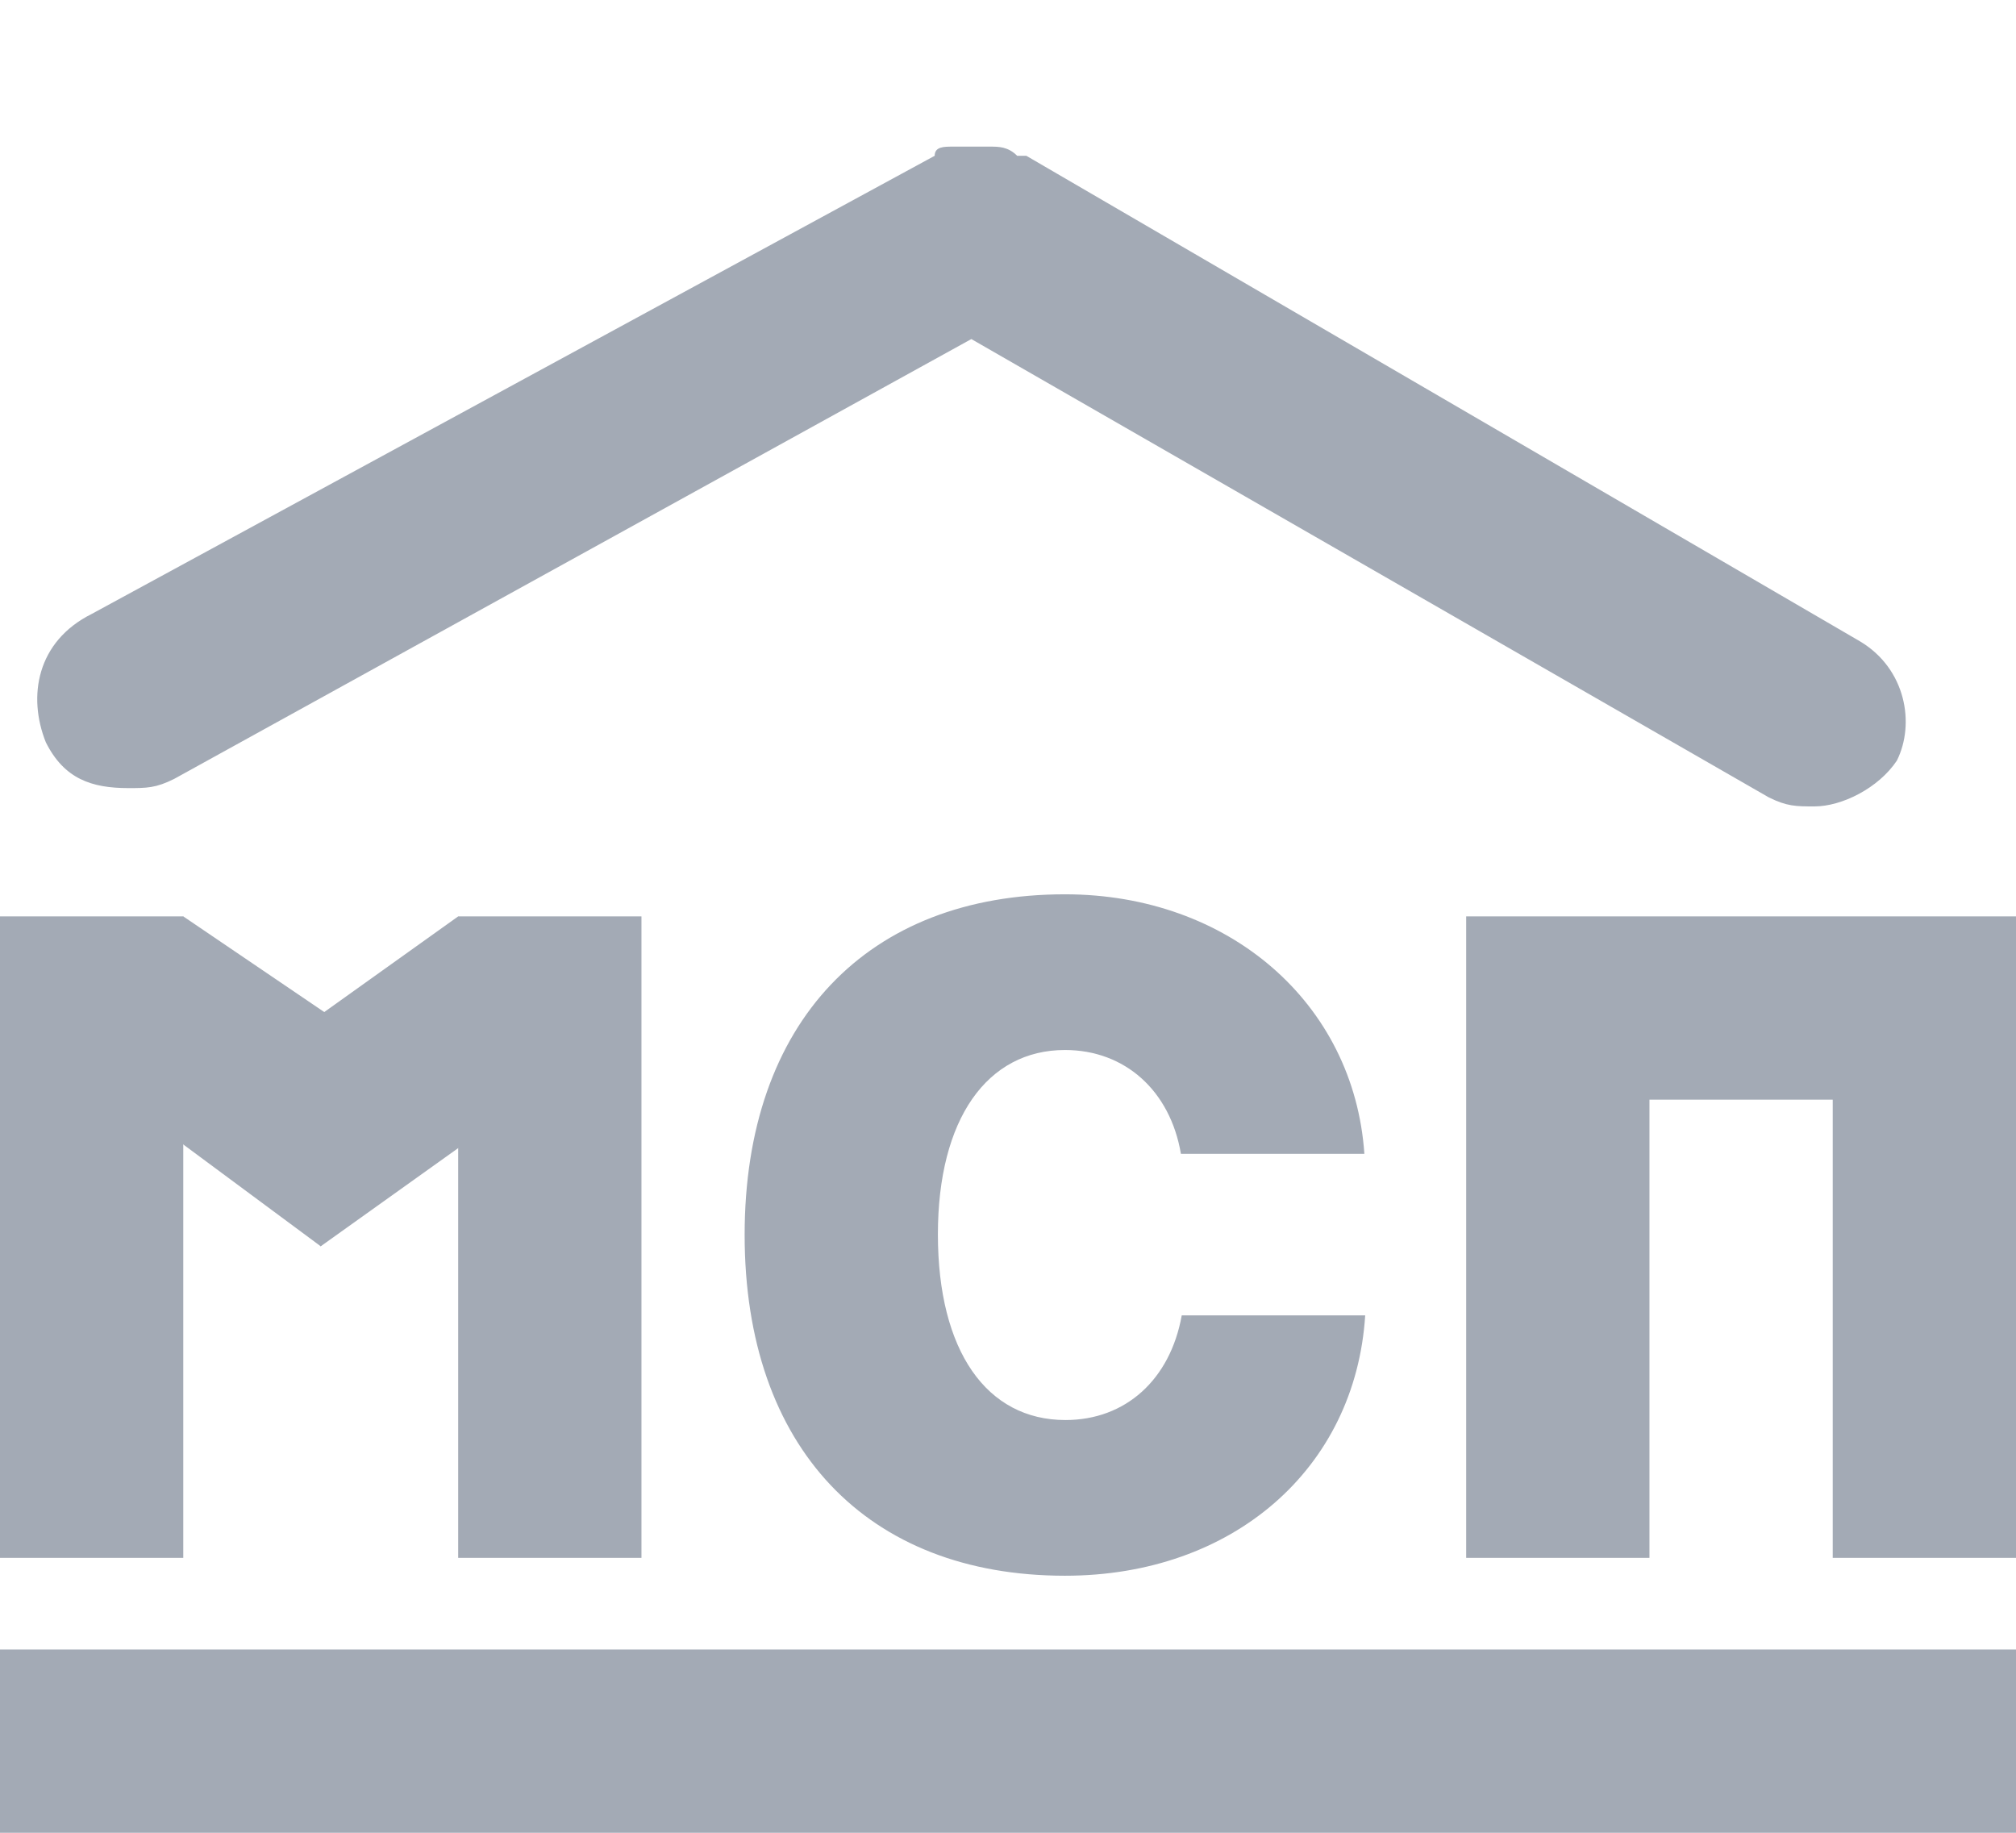 <svg width="22" height="20" viewBox="0 0 22 20" fill="none" xmlns="http://www.w3.org/2000/svg">
<g clip-path="url(#clip0)">
<path d="M22 18H0V20H22V18Z" fill="#A3AAB5"/>
<path fill-rule="evenodd" clip-rule="evenodd" d="M22 10V11V12V17H20V12L18 12V17H16V12V11V10H22Z" fill="#A3AAB5"/>
<path d="M2 10H0V17H2V10Z" fill="#A3AAB5"/>
<path d="M7 10H5V17H7V10Z" fill="#A3AAB5"/>
<path d="M0.8 11.6L2 10L4.8 11.9L3.5 13.6L0.8 11.6Z" fill="#A3AAB5"/>
<path d="M3.5 13.6L2.2 12L5 10L6.3 11.6L3.5 13.6Z" fill="#A3AAB5"/>
<path d="M11.622 17.195C13.453 17.195 14.791 16.028 14.898 14.354H12.896C12.77 15.057 12.281 15.496 11.627 15.496C10.768 15.496 10.235 14.744 10.235 13.47C10.235 12.21 10.773 11.458 11.622 11.458C12.276 11.458 12.77 11.902 12.887 12.591H14.889C14.776 10.945 13.409 9.759 11.622 9.759C9.469 9.759 8.126 11.15 8.126 13.475C8.126 15.799 9.464 17.195 11.622 17.195Z" fill="#A3AAB5"/>
<path d="M20.3 7L11.2 1.7C11.2 1.7 11.2 1.7 11.1 1.7C11 1.6 10.9 1.6 10.8 1.6C10.7 1.6 10.6 1.6 10.4 1.6C10.3 1.6 10.2 1.6 10.2 1.7L1 6.7C0.4 7 0.3 7.6 0.5 8.1C0.7 8.5 1 8.6 1.4 8.6C1.6 8.6 1.7 8.6 1.9 8.5L10.6 3.7L19.3 8.7C19.5 8.8 19.6 8.8 19.8 8.8C20.1 8.8 20.5 8.6 20.7 8.3C20.9 7.9 20.8 7.3 20.3 7Z" fill="#A3AAB5"/>
</g>
<defs>
<clipPath id="clip0">
<rect width="22" height="20" fill="white"/>
</clipPath>
</defs>
</svg>
